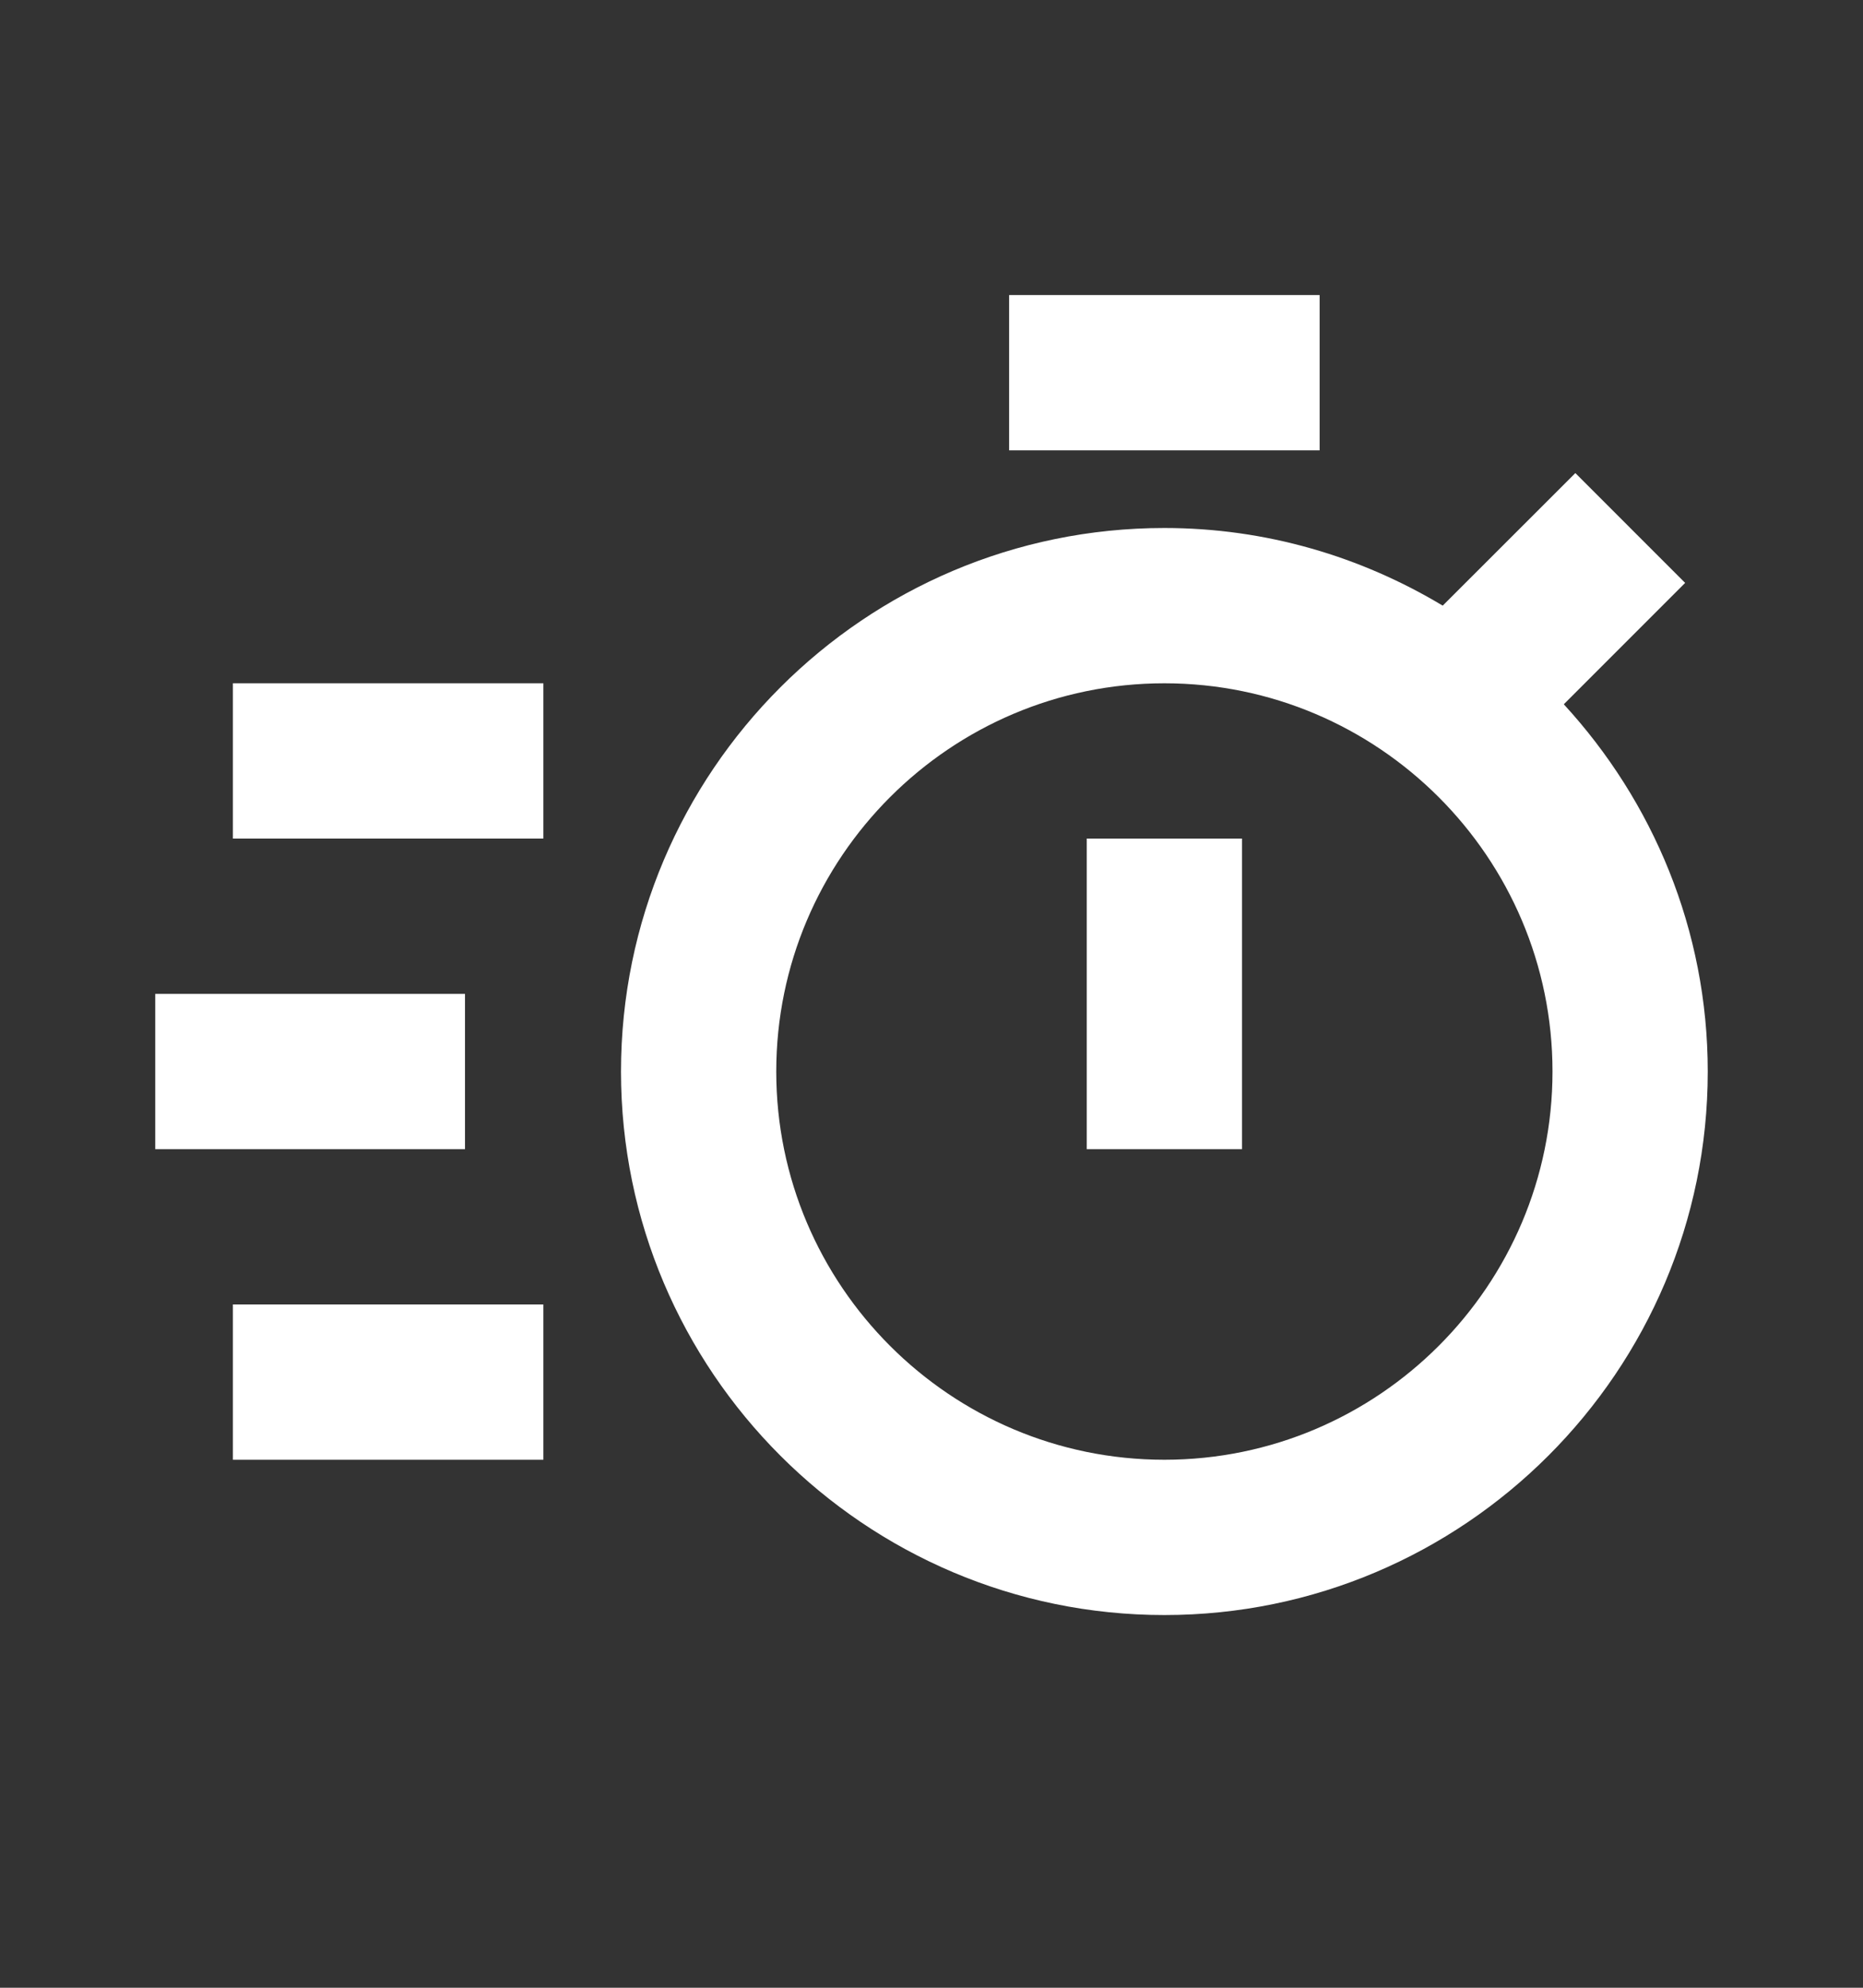 <svg width="15" height="16" viewBox="0 0 15 16" fill="none" xmlns="http://www.w3.org/2000/svg">
<rect x="0" y="0" width="15" height="16" fill="#333333" stroke="none"/>
<path d="M12.591 5.669L13.568 4.692L12.684 3.808L11.616 4.875C10.96 4.481 10.195 4.25 9.375 4.25C6.963 4.25 5 6.212 5 8.625C5 11.037 6.963 13 9.375 13C11.787 13 13.75 11.037 13.75 8.625C13.75 7.484 13.307 6.448 12.591 5.669ZM9.375 11.75C7.652 11.75 6.25 10.348 6.25 8.625C6.25 6.902 7.652 5.5 9.375 5.5C11.098 5.5 12.5 6.902 12.5 8.625C12.5 10.348 11.098 11.75 9.375 11.75Z" fill="white"/>
<path d="M8.75 6.75H10V9.25H8.75V6.75ZM8.125 2.375H10.625V3.625H8.125V2.375ZM1.875 5.5H4.375V6.75H1.875V5.5ZM1.875 10.5H4.375V11.75H1.875V10.5ZM1.25 8H3.744V9.25H1.25V8Z" fill="white"/>
</svg>
